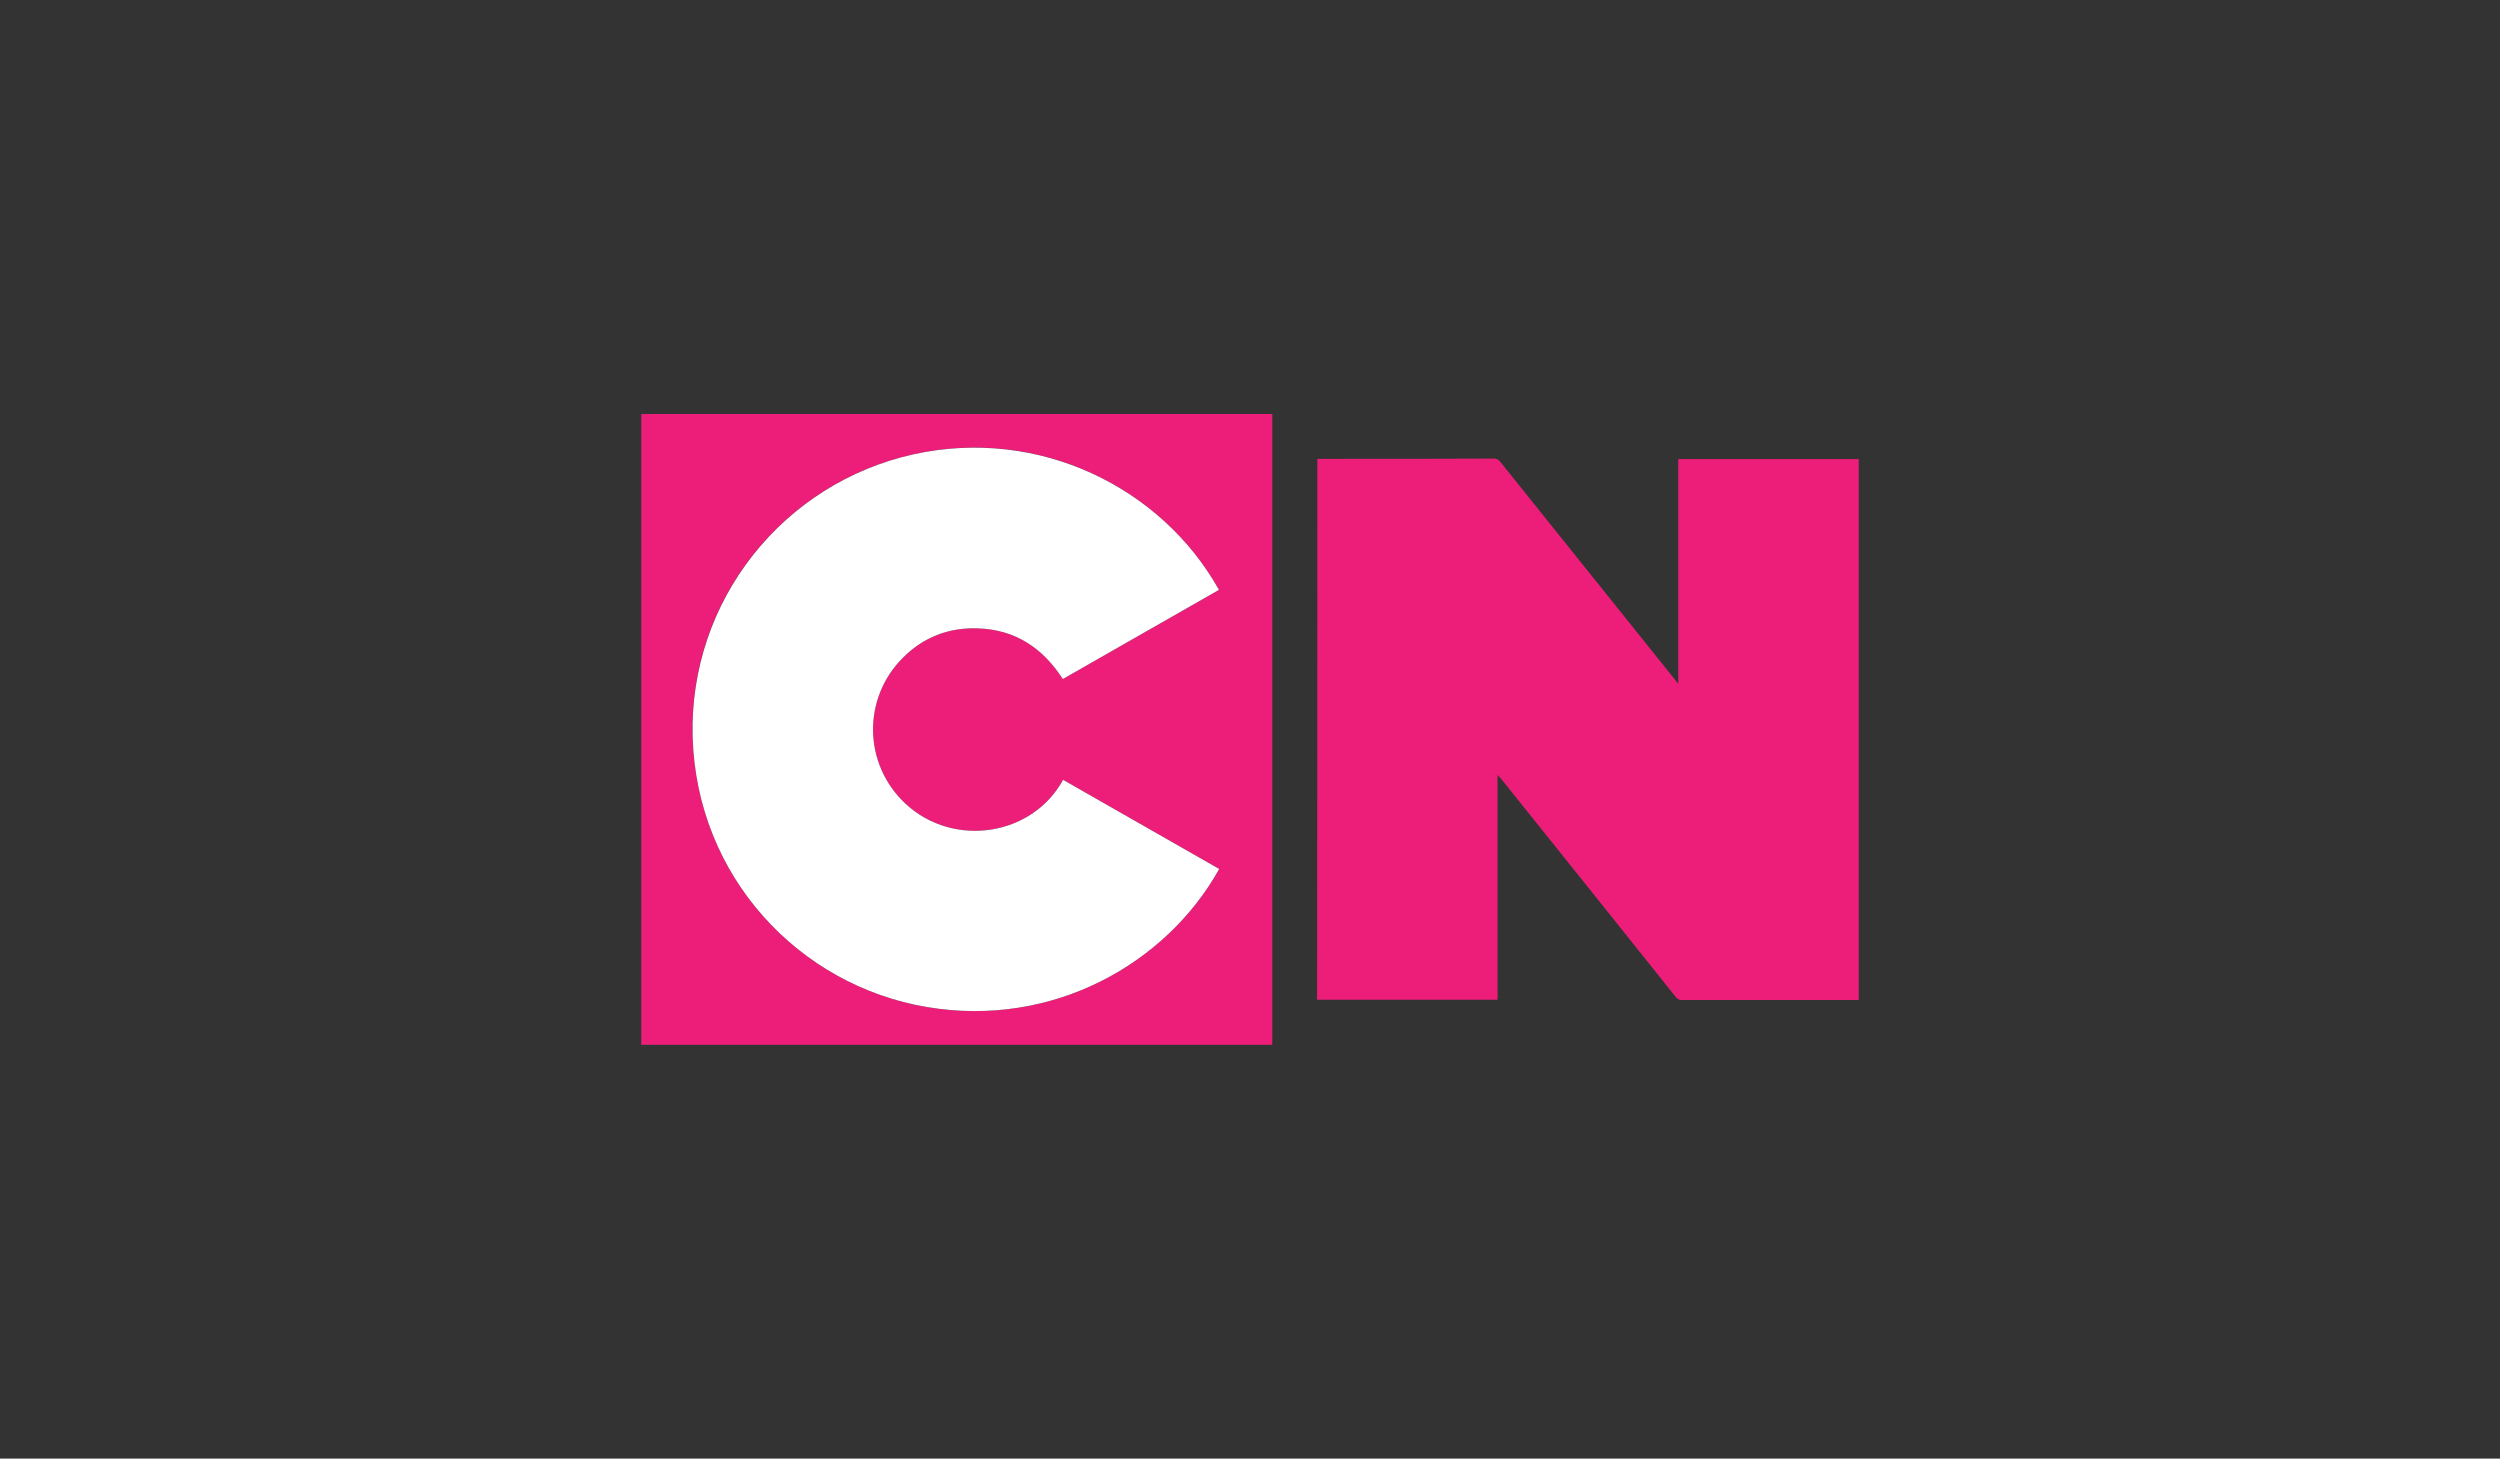 <?xml version="1.0" encoding="utf-8"?>
<!-- Generator: Adobe Illustrator 22.0.1, SVG Export Plug-In . SVG Version: 6.00 Build 0)  -->
<svg version="1.1"
	 id="svg2985" inkscape:version="0.48.5 r10040" sodipodi:docname="NBC-News-Radio-Logo-Stacked.png" xmlns:cc="http://creativecommons.org/ns#" xmlns:dc="http://purl.org/dc/elements/1.1/" xmlns:inkscape="http://www.inkscape.org/namespaces/inkscape" xmlns:rdf="http://www.w3.org/1999/02/22-rdf-syntax-ns#" xmlns:sodipodi="http://sodipodi.sourceforge.net/DTD/sodipodi-0.dtd" xmlns:svg="http://www.w3.org/2000/svg"
	 xmlns="http://www.w3.org/2000/svg" xmlns:xlink="http://www.w3.org/1999/xlink" x="0px" y="0px" viewBox="0 0 1026.5 598.9"
	 style="enable-background:new 0 0 1026.5 598.9;" xml:space="preserve">
<rect x="0" y="0" width="1026.5" height="598.9" fill="#333333" stroke="none"/>
<style type="text/css">
	.st0{fill:#ED1E79;}
	.st1{fill:#FFFFFF;}
</style>
<sodipodi:namedview  bordercolor="#666666" borderopacity="1" fit-margin-bottom="0" fit-margin-left="0" fit-margin-right="0" fit-margin-top="0" gridtolerance="10" guidetolerance="10" id="namedview2987" inkscape:current-layer="svg2985" inkscape:cx="-1000.2538" inkscape:cy="161.35517" inkscape:pageopacity="0" inkscape:pageshadow="2" inkscape:window-height="706" inkscape:window-maximized="1" inkscape:window-width="1366" inkscape:window-x="-8" inkscape:window-y="-8" inkscape:zoom="0.42314995" objecttolerance="10" pagecolor="#ffffff" showgrid="false">
	</sodipodi:namedview>
<path class="st0" d="M540.9,188.4c2.2,0,4.2,0,6.3,0c22,0,44.1,0,66.1-0.1c1.2,0,2,0.4,2.7,1.3c23.9,29.8,47.8,59.6,71.7,89.4
	c0.4,0.5,0.8,1,1.4,1.8c0-31,0-61.6,0-92.3c24.7,0,49.4,0,74.1,0c0,74,0,148,0,222.1c-0.6,0-1.1,0-1.6,0c-23.7,0-47.4,0-71.1,0
	c-1.1,0-1.7-0.4-2.4-1.2c-23.6-29.6-47.3-59.1-71-88.7c-0.6-0.8-1.3-1.5-2.2-2.5c0,31,0,61.6,0,92.3c-24.8,0-49.4,0-74.1,0
	C540.9,336.5,540.9,262.6,540.9,188.4z"/>
<path class="st0" d="M522.4,429c-86.4,0-172.7,0-259.1,0c0-86.3,0-172.6,0-259c86.4,0,172.7,0,259.1,0
	C522.4,256.3,522.4,342.6,522.4,429z M500.5,242.2c-23.6-42.2-74-67-125.2-55.7c-53.8,11.8-92.5,60.1-90.9,116
	c1.6,57.5,43.7,102.2,96.3,111c51.9,8.7,98.4-18.1,119.9-56.7c-21.4-12.2-42.7-24.4-64.1-36.6c-12.6,23.1-44.9,28.1-64.6,9.9
	c-17.5-16.2-18-43.5-0.9-60.3c8.4-8.3,18.7-12.2,30.5-11.8c15.4,0.5,26.7,8.1,34.9,20.8C457.8,266.6,479.1,254.4,500.5,242.2z"/>
<path class="st1" d="M500.5,242.2c-21.4,12.2-42.8,24.4-64.1,36.6c-8.2-12.7-19.5-20.3-34.9-20.8c-11.8-0.4-22.1,3.5-30.5,11.8
	c-17.1,16.8-16.6,44.1,0.9,60.3c19.7,18.2,52,13.2,64.6-9.9c21.4,12.2,42.7,24.4,64.1,36.6c-21.5,38.6-68,65.4-119.9,56.7
	c-52.6-8.8-94.7-53.5-96.3-111c-1.5-55.9,37.2-104.2,90.9-116C426.5,175.3,476.9,200,500.5,242.2z"/>
</svg>
